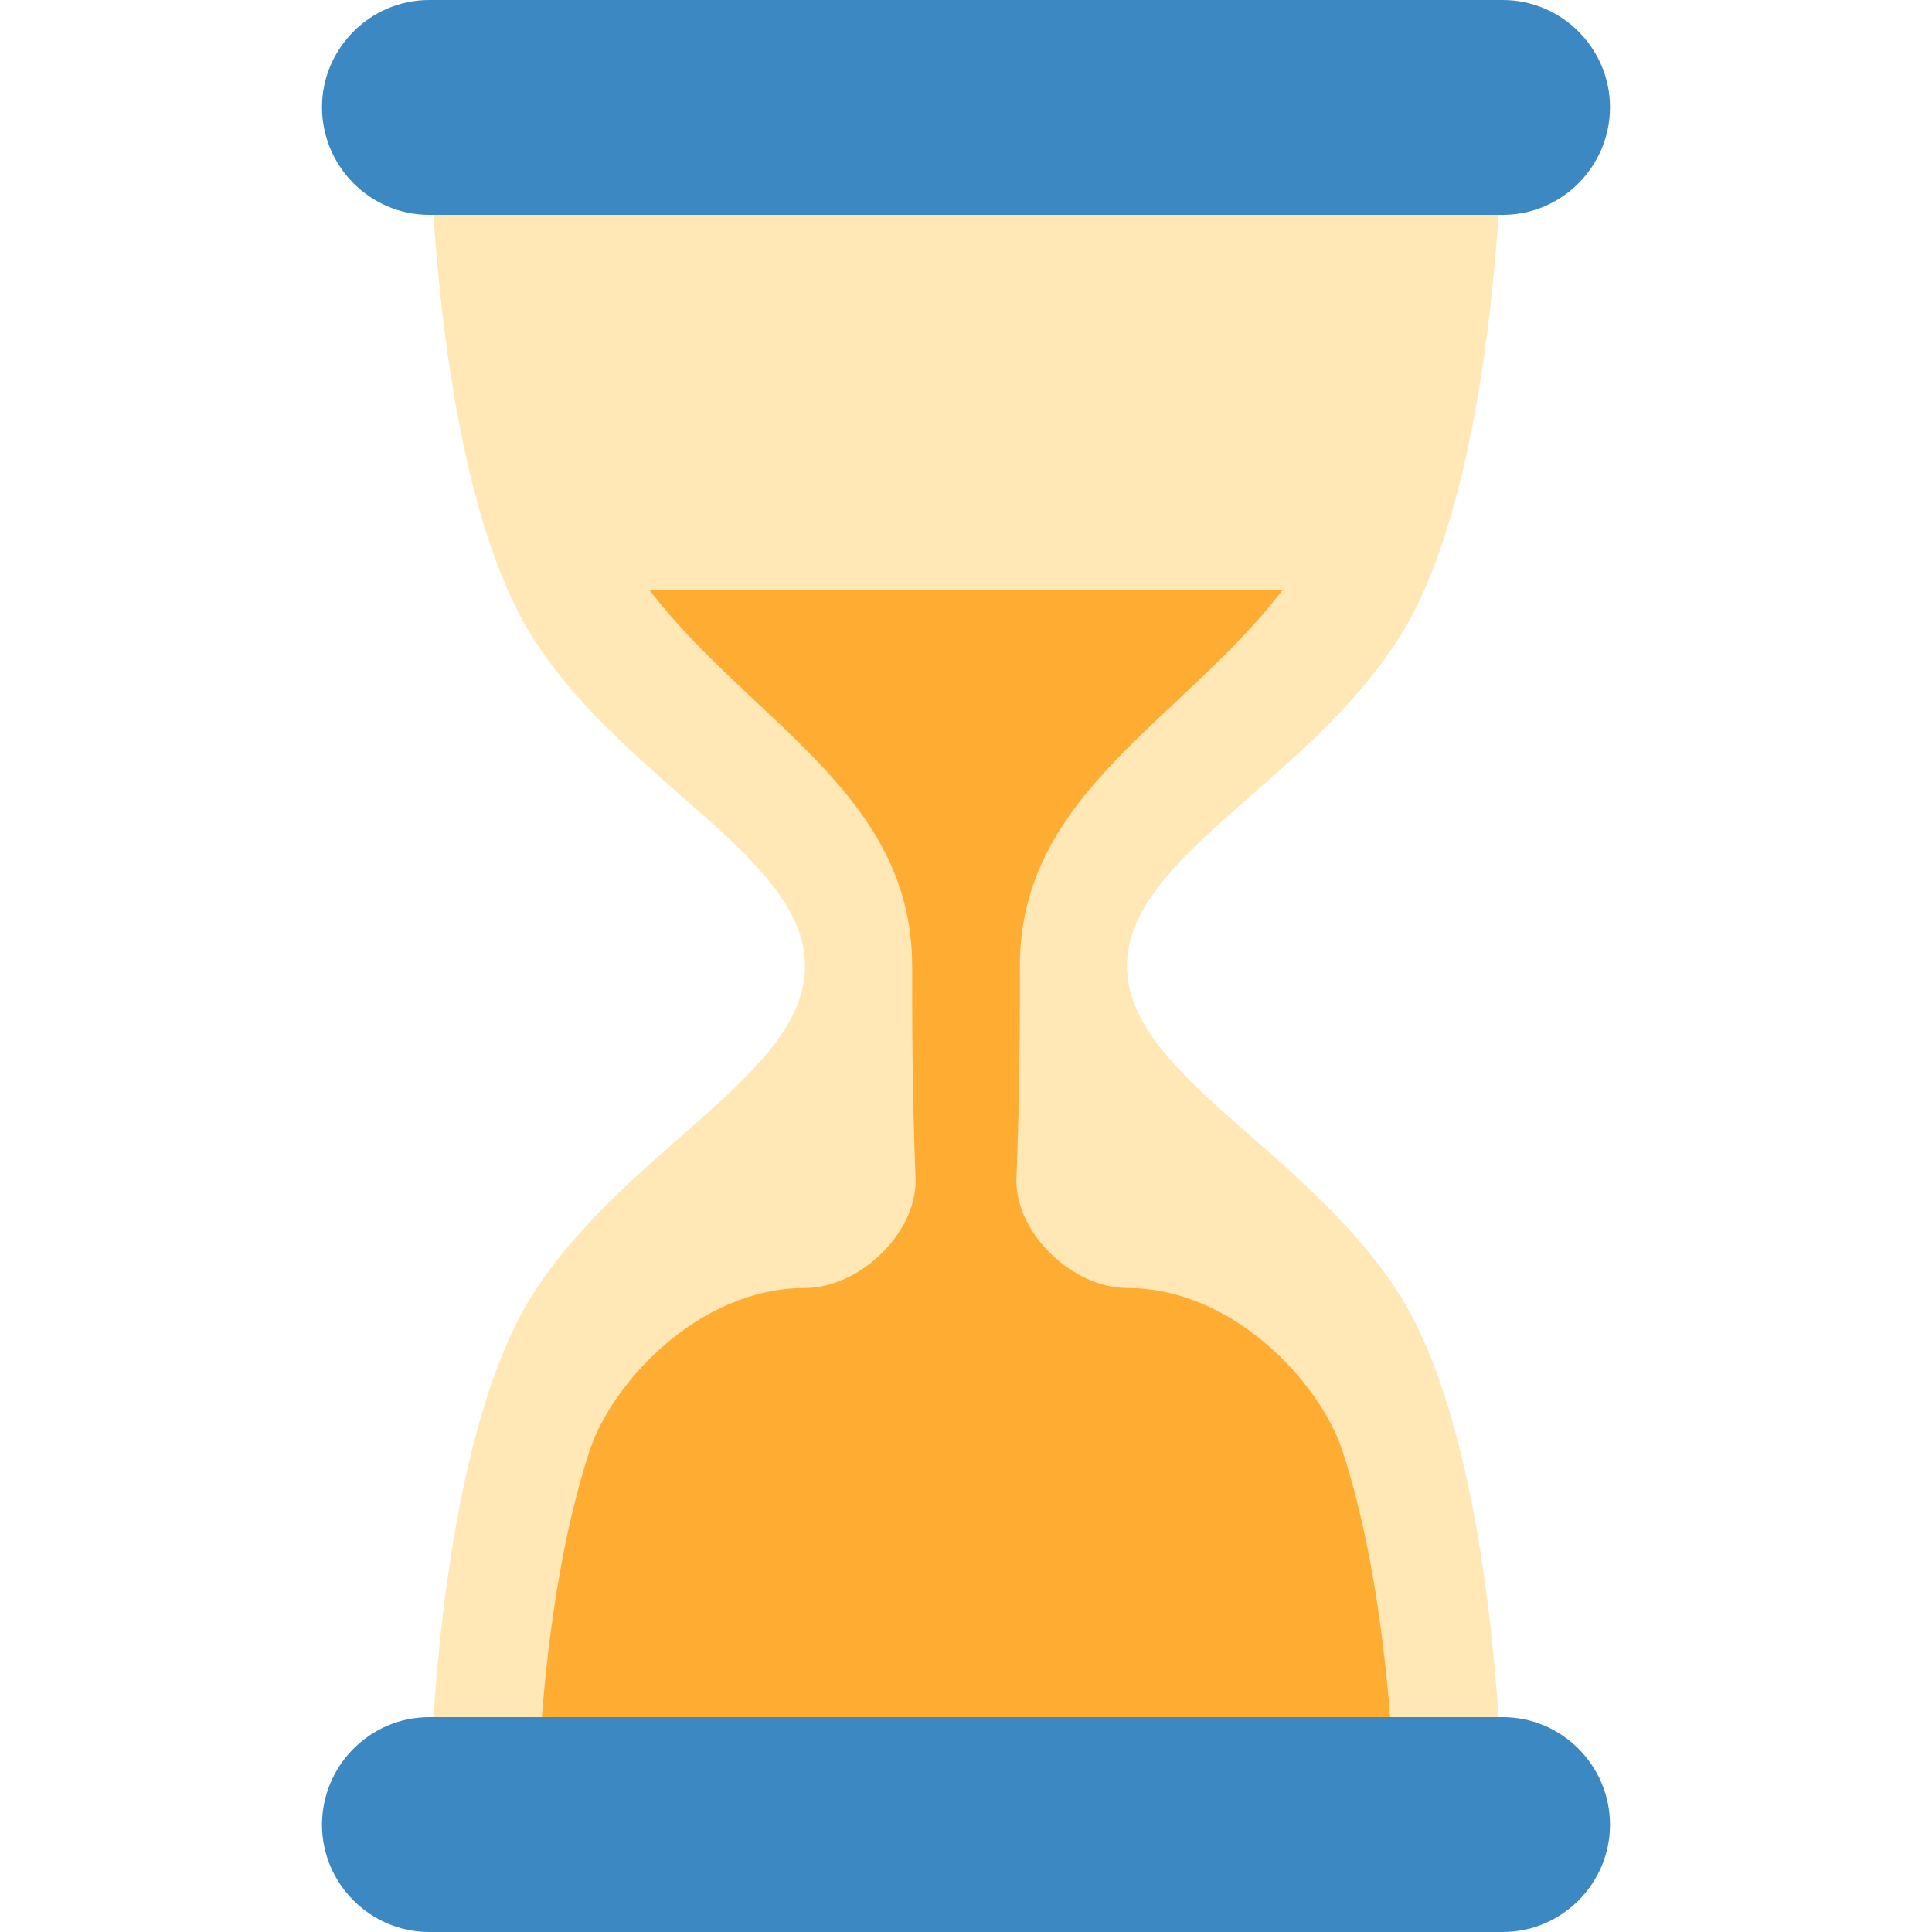 <?xml version="1.0" encoding="UTF-8"?>
<svg xmlns="http://www.w3.org/2000/svg" xmlns:xlink="http://www.w3.org/1999/xlink" width="15pt" height="15pt" viewBox="0 0 15 15" version="1.1">
<g id="surface1">
<path style=" stroke:none;fill-rule:nonzero;fill:rgb(100%,90.98%,71.373%);fill-opacity:1;" d="M 8.75 7.5 C 8.75 6.668 10.102 6.098 10.832 5 C 11.668 3.75 11.668 0.832 11.668 0.832 L 3.332 0.832 C 3.332 0.832 3.332 3.75 4.168 5 C 4.898 6.098 6.25 6.668 6.25 7.5 C 6.25 8.332 4.898 8.902 4.168 10 C 3.332 11.25 3.332 14.168 3.332 14.168 L 11.668 14.168 C 11.668 14.168 11.668 11.25 10.832 10 C 10.102 8.902 8.75 8.332 8.75 7.5 Z M 8.75 7.5 "/>
<path style=" stroke:none;fill-rule:nonzero;fill:rgb(100%,67.451%,20%);fill-opacity:1;" d="M 8.75 10 C 8.332 10 7.891 9.582 7.891 9.168 C 7.918 8.453 7.918 7.98 7.918 7.5 C 7.918 6.16 9.18 5.598 9.957 4.582 L 5.043 4.582 C 5.82 5.598 7.082 6.16 7.082 7.5 C 7.082 7.98 7.082 8.453 7.109 9.168 C 7.109 9.582 6.668 10 6.25 10 C 5.418 10 4.754 10.742 4.582 11.25 C 4.168 12.5 4.168 14.168 4.168 14.168 L 10.832 14.168 C 10.832 14.168 10.832 12.5 10.418 11.25 C 10.246 10.742 9.582 10 8.75 10 Z M 8.75 10 "/>
<path style=" stroke:none;fill-rule:nonzero;fill:rgb(23.137%,53.333%,76.471%);fill-opacity:1;" d="M 12.5 14.168 C 12.5 14.625 12.125 15 11.668 15 L 3.332 15 C 2.875 15 2.5 14.625 2.5 14.168 C 2.5 13.707 2.875 13.332 3.332 13.332 L 11.668 13.332 C 12.125 13.332 12.5 13.707 12.5 14.168 Z M 12.5 0.832 C 12.5 1.293 12.125 1.668 11.668 1.668 L 3.332 1.668 C 2.875 1.668 2.5 1.293 2.5 0.832 C 2.5 0.375 2.875 0 3.332 0 L 11.668 0 C 12.125 0 12.5 0.375 12.5 0.832 Z M 12.5 0.832 "/>
</g>
</svg>
